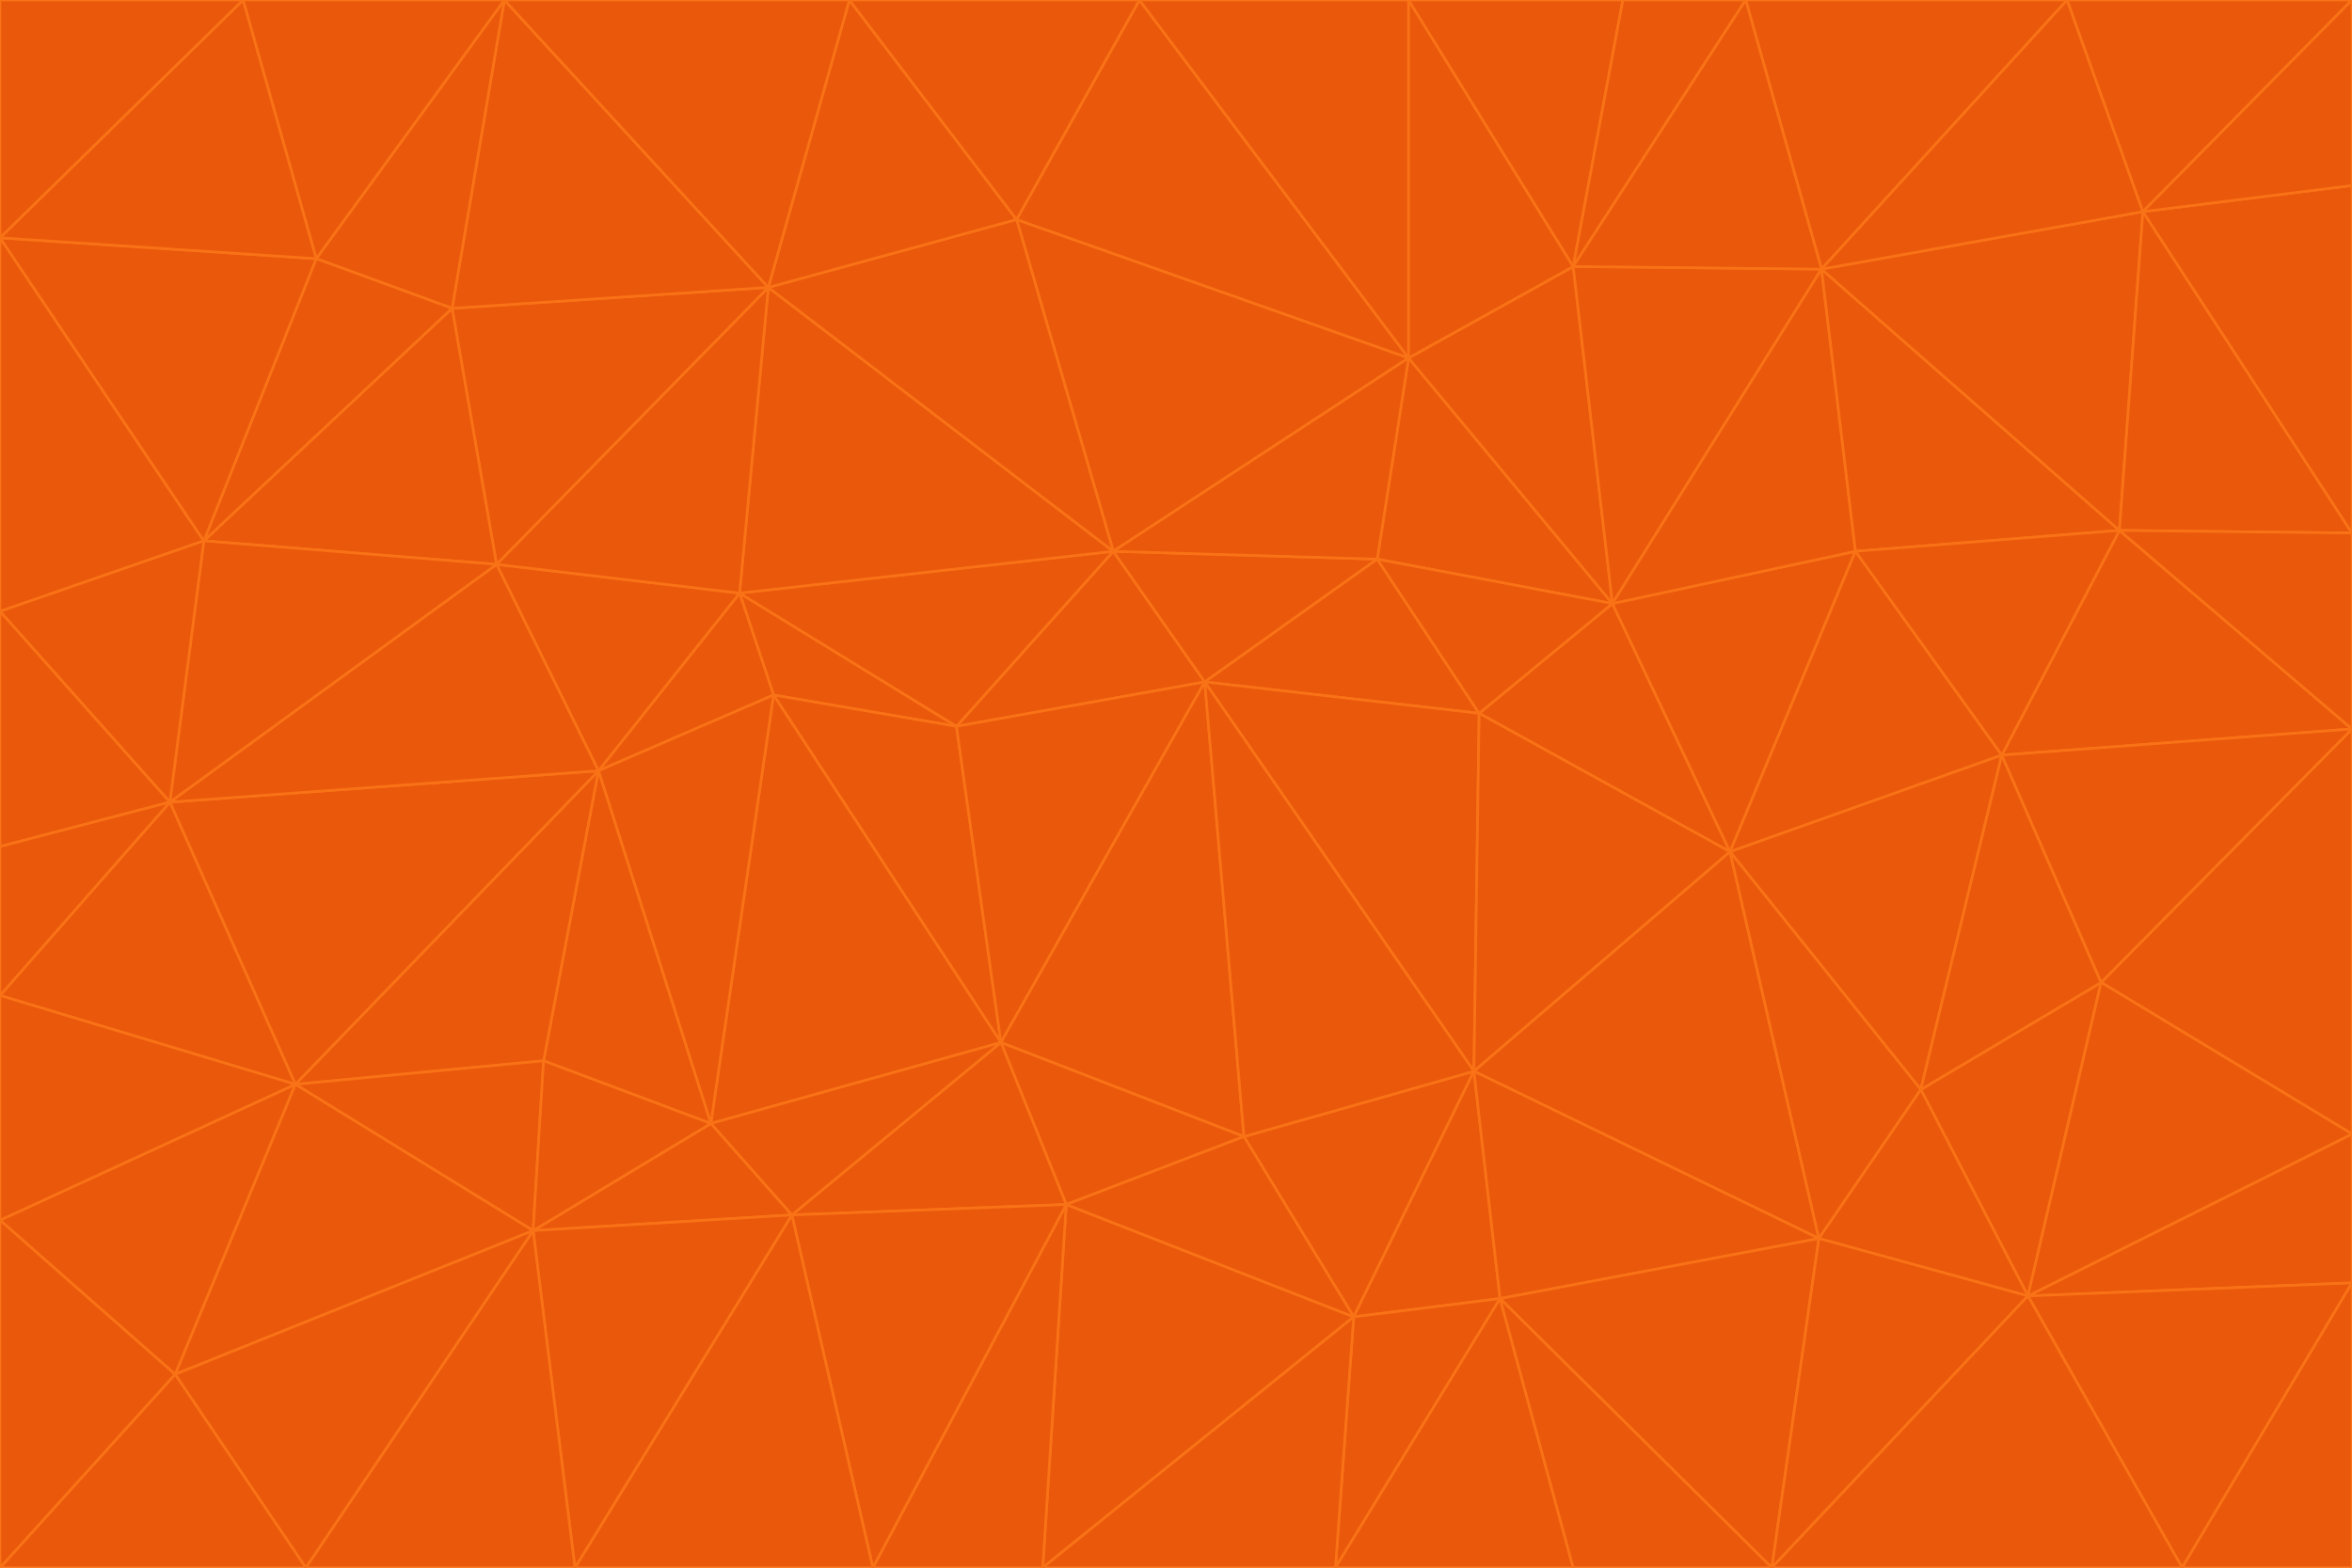 <svg id="visual" viewBox="0 0 900 600" width="900" height="600" xmlns="http://www.w3.org/2000/svg" xmlns:xlink="http://www.w3.org/1999/xlink" version="1.1"><g stroke-width="1" stroke-linejoin="bevel"><path d="M461 261L426 211L366 278Z" fill="#ea580c" stroke="#f97316"></path><path d="M283 227L296 266L366 278Z" fill="#ea580c" stroke="#f97316"></path><path d="M461 261L527 214L426 211Z" fill="#ea580c" stroke="#f97316"></path><path d="M426 211L283 227L366 278Z" fill="#ea580c" stroke="#f97316"></path><path d="M296 266L383 399L366 278Z" fill="#ea580c" stroke="#f97316"></path><path d="M366 278L383 399L461 261Z" fill="#ea580c" stroke="#f97316"></path><path d="M461 261L566 273L527 214Z" fill="#ea580c" stroke="#f97316"></path><path d="M564 410L566 273L461 261Z" fill="#ea580c" stroke="#f97316"></path><path d="M539 137L389 84L426 211Z" fill="#ea580c" stroke="#f97316"></path><path d="M426 211L294 110L283 227Z" fill="#ea580c" stroke="#f97316"></path><path d="M617 231L539 137L527 214Z" fill="#ea580c" stroke="#f97316"></path><path d="M527 214L539 137L426 211Z" fill="#ea580c" stroke="#f97316"></path><path d="M283 227L229 295L296 266Z" fill="#ea580c" stroke="#f97316"></path><path d="M296 266L272 430L383 399Z" fill="#ea580c" stroke="#f97316"></path><path d="M190 216L229 295L283 227Z" fill="#ea580c" stroke="#f97316"></path><path d="M383 399L476 435L461 261Z" fill="#ea580c" stroke="#f97316"></path><path d="M389 84L294 110L426 211Z" fill="#ea580c" stroke="#f97316"></path><path d="M383 399L408 461L476 435Z" fill="#ea580c" stroke="#f97316"></path><path d="M303 465L408 461L383 399Z" fill="#ea580c" stroke="#f97316"></path><path d="M662 326L617 231L566 273Z" fill="#ea580c" stroke="#f97316"></path><path d="M566 273L617 231L527 214Z" fill="#ea580c" stroke="#f97316"></path><path d="M518 504L564 410L476 435Z" fill="#ea580c" stroke="#f97316"></path><path d="M476 435L564 410L461 261Z" fill="#ea580c" stroke="#f97316"></path><path d="M229 295L272 430L296 266Z" fill="#ea580c" stroke="#f97316"></path><path d="M294 110L190 216L283 227Z" fill="#ea580c" stroke="#f97316"></path><path d="M229 295L208 406L272 430Z" fill="#ea580c" stroke="#f97316"></path><path d="M272 430L303 465L383 399Z" fill="#ea580c" stroke="#f97316"></path><path d="M617 231L602 102L539 137Z" fill="#ea580c" stroke="#f97316"></path><path d="M539 137L436 0L389 84Z" fill="#ea580c" stroke="#f97316"></path><path d="M113 415L208 406L229 295Z" fill="#ea580c" stroke="#f97316"></path><path d="M272 430L204 471L303 465Z" fill="#ea580c" stroke="#f97316"></path><path d="M564 410L662 326L566 273Z" fill="#ea580c" stroke="#f97316"></path><path d="M617 231L697 103L602 102Z" fill="#ea580c" stroke="#f97316"></path><path d="M539 0L436 0L539 137Z" fill="#ea580c" stroke="#f97316"></path><path d="M389 84L325 0L294 110Z" fill="#ea580c" stroke="#f97316"></path><path d="M399 600L518 504L408 461Z" fill="#ea580c" stroke="#f97316"></path><path d="M408 461L518 504L476 435Z" fill="#ea580c" stroke="#f97316"></path><path d="M564 410L696 474L662 326Z" fill="#ea580c" stroke="#f97316"></path><path d="M436 0L325 0L389 84Z" fill="#ea580c" stroke="#f97316"></path><path d="M294 110L173 118L190 216Z" fill="#ea580c" stroke="#f97316"></path><path d="M193 0L173 118L294 110Z" fill="#ea580c" stroke="#f97316"></path><path d="M113 415L204 471L208 406Z" fill="#ea580c" stroke="#f97316"></path><path d="M602 102L539 0L539 137Z" fill="#ea580c" stroke="#f97316"></path><path d="M518 504L574 497L564 410Z" fill="#ea580c" stroke="#f97316"></path><path d="M208 406L204 471L272 430Z" fill="#ea580c" stroke="#f97316"></path><path d="M334 600L399 600L408 461Z" fill="#ea580c" stroke="#f97316"></path><path d="M113 415L229 295L65 307Z" fill="#ea580c" stroke="#f97316"></path><path d="M662 326L710 211L617 231Z" fill="#ea580c" stroke="#f97316"></path><path d="M602 102L621 0L539 0Z" fill="#ea580c" stroke="#f97316"></path><path d="M710 211L697 103L617 231Z" fill="#ea580c" stroke="#f97316"></path><path d="M193 0L121 99L173 118Z" fill="#ea580c" stroke="#f97316"></path><path d="M173 118L78 207L190 216Z" fill="#ea580c" stroke="#f97316"></path><path d="M668 0L621 0L602 102Z" fill="#ea580c" stroke="#f97316"></path><path d="M65 307L229 295L190 216Z" fill="#ea580c" stroke="#f97316"></path><path d="M121 99L78 207L173 118Z" fill="#ea580c" stroke="#f97316"></path><path d="M325 0L193 0L294 110Z" fill="#ea580c" stroke="#f97316"></path><path d="M334 600L408 461L303 465Z" fill="#ea580c" stroke="#f97316"></path><path d="M518 504L511 600L574 497Z" fill="#ea580c" stroke="#f97316"></path><path d="M334 600L303 465L220 600Z" fill="#ea580c" stroke="#f97316"></path><path d="M78 207L65 307L190 216Z" fill="#ea580c" stroke="#f97316"></path><path d="M220 600L303 465L204 471Z" fill="#ea580c" stroke="#f97316"></path><path d="M399 600L511 600L518 504Z" fill="#ea580c" stroke="#f97316"></path><path d="M662 326L766 289L710 211Z" fill="#ea580c" stroke="#f97316"></path><path d="M710 211L811 203L697 103Z" fill="#ea580c" stroke="#f97316"></path><path d="M735 417L766 289L662 326Z" fill="#ea580c" stroke="#f97316"></path><path d="M696 474L564 410L574 497Z" fill="#ea580c" stroke="#f97316"></path><path d="M678 600L696 474L574 497Z" fill="#ea580c" stroke="#f97316"></path><path d="M696 474L735 417L662 326Z" fill="#ea580c" stroke="#f97316"></path><path d="M791 0L668 0L697 103Z" fill="#ea580c" stroke="#f97316"></path><path d="M697 103L668 0L602 102Z" fill="#ea580c" stroke="#f97316"></path><path d="M511 600L602 600L574 497Z" fill="#ea580c" stroke="#f97316"></path><path d="M117 600L220 600L204 471Z" fill="#ea580c" stroke="#f97316"></path><path d="M900 279L811 203L766 289Z" fill="#ea580c" stroke="#f97316"></path><path d="M766 289L811 203L710 211Z" fill="#ea580c" stroke="#f97316"></path><path d="M776 496L804 376L735 417Z" fill="#ea580c" stroke="#f97316"></path><path d="M735 417L804 376L766 289Z" fill="#ea580c" stroke="#f97316"></path><path d="M776 496L735 417L696 474Z" fill="#ea580c" stroke="#f97316"></path><path d="M193 0L93 0L121 99Z" fill="#ea580c" stroke="#f97316"></path><path d="M0 91L0 234L78 207Z" fill="#ea580c" stroke="#f97316"></path><path d="M78 207L0 234L65 307Z" fill="#ea580c" stroke="#f97316"></path><path d="M0 91L78 207L121 99Z" fill="#ea580c" stroke="#f97316"></path><path d="M65 307L0 381L113 415Z" fill="#ea580c" stroke="#f97316"></path><path d="M113 415L67 526L204 471Z" fill="#ea580c" stroke="#f97316"></path><path d="M0 234L0 324L65 307Z" fill="#ea580c" stroke="#f97316"></path><path d="M0 324L0 381L65 307Z" fill="#ea580c" stroke="#f97316"></path><path d="M602 600L678 600L574 497Z" fill="#ea580c" stroke="#f97316"></path><path d="M678 600L776 496L696 474Z" fill="#ea580c" stroke="#f97316"></path><path d="M0 467L67 526L113 415Z" fill="#ea580c" stroke="#f97316"></path><path d="M93 0L0 91L121 99Z" fill="#ea580c" stroke="#f97316"></path><path d="M811 203L820 81L697 103Z" fill="#ea580c" stroke="#f97316"></path><path d="M900 204L820 81L811 203Z" fill="#ea580c" stroke="#f97316"></path><path d="M67 526L117 600L204 471Z" fill="#ea580c" stroke="#f97316"></path><path d="M820 81L791 0L697 103Z" fill="#ea580c" stroke="#f97316"></path><path d="M0 381L0 467L113 415Z" fill="#ea580c" stroke="#f97316"></path><path d="M67 526L0 600L117 600Z" fill="#ea580c" stroke="#f97316"></path><path d="M93 0L0 0L0 91Z" fill="#ea580c" stroke="#f97316"></path><path d="M900 434L900 279L804 376Z" fill="#ea580c" stroke="#f97316"></path><path d="M804 376L900 279L766 289Z" fill="#ea580c" stroke="#f97316"></path><path d="M820 81L900 0L791 0Z" fill="#ea580c" stroke="#f97316"></path><path d="M900 279L900 204L811 203Z" fill="#ea580c" stroke="#f97316"></path><path d="M900 491L900 434L776 496Z" fill="#ea580c" stroke="#f97316"></path><path d="M776 496L900 434L804 376Z" fill="#ea580c" stroke="#f97316"></path><path d="M900 204L900 71L820 81Z" fill="#ea580c" stroke="#f97316"></path><path d="M0 467L0 600L67 526Z" fill="#ea580c" stroke="#f97316"></path><path d="M835 600L900 491L776 496Z" fill="#ea580c" stroke="#f97316"></path><path d="M678 600L835 600L776 496Z" fill="#ea580c" stroke="#f97316"></path><path d="M900 71L900 0L820 81Z" fill="#ea580c" stroke="#f97316"></path><path d="M835 600L900 600L900 491Z" fill="#ea580c" stroke="#f97316"></path></g></svg>